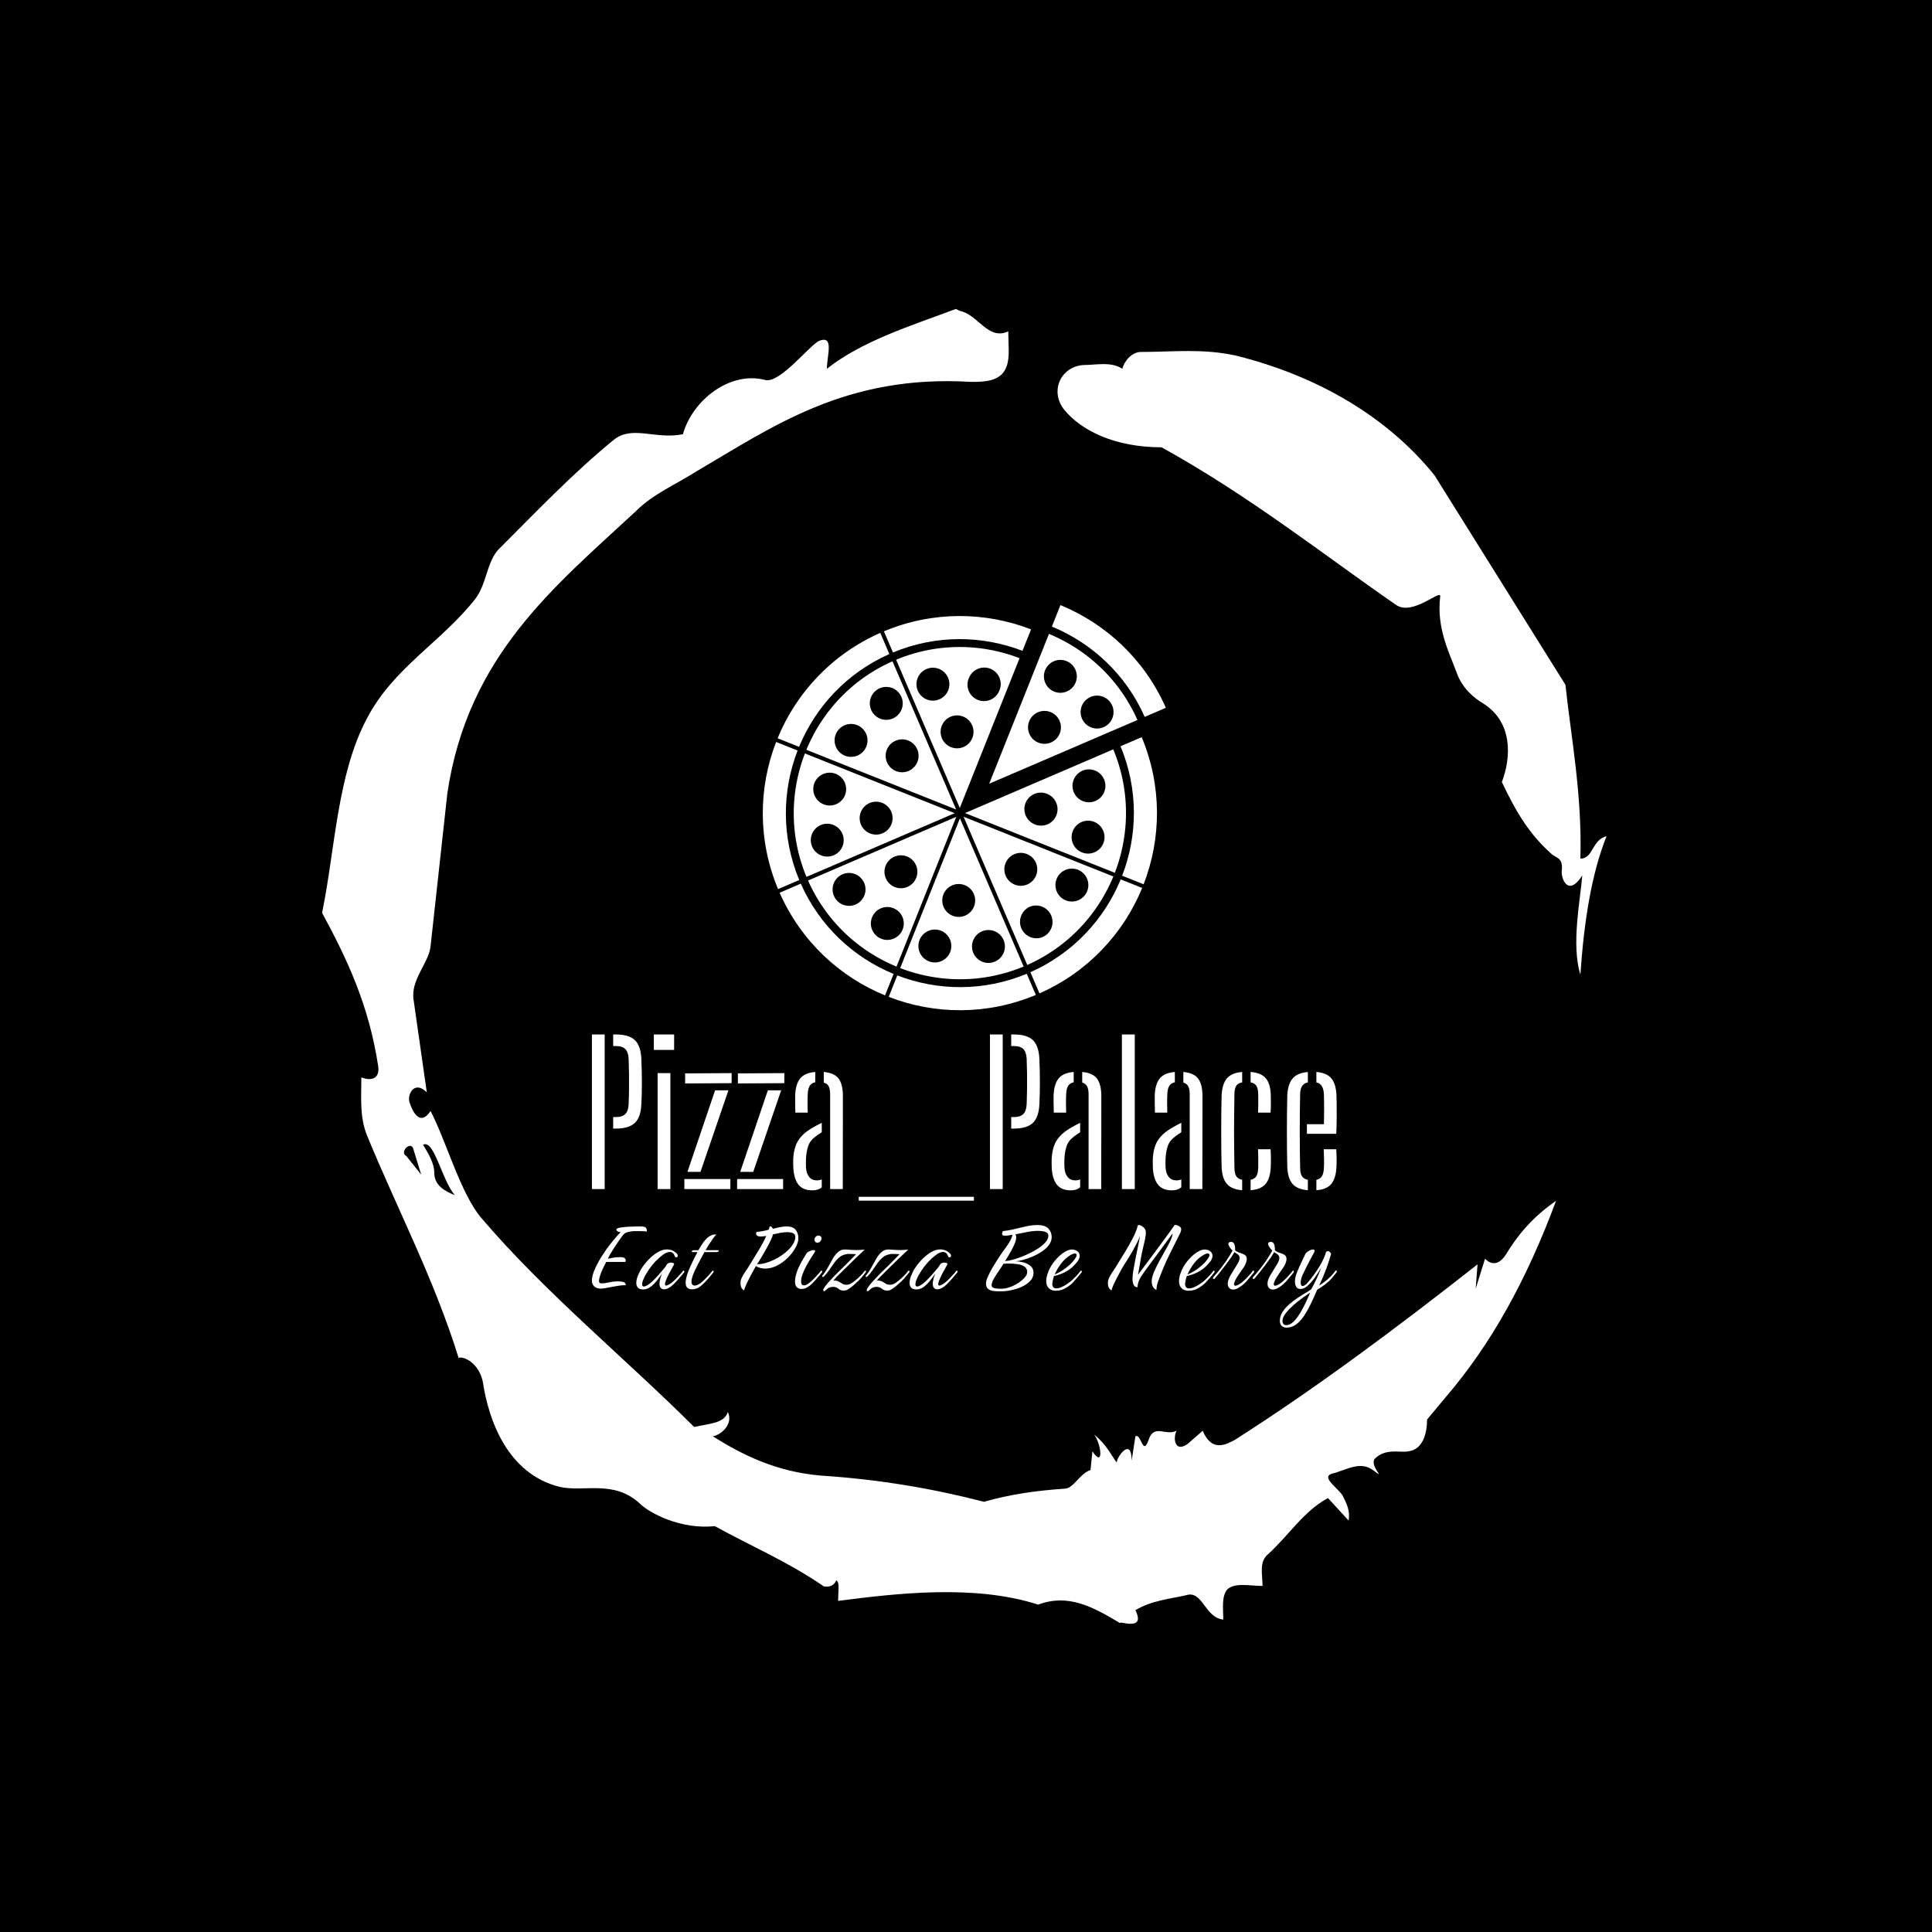 <svg xmlns="http://www.w3.org/2000/svg" version="1.1" xmlns:xlink="http://www.w3.org/1999/xlink" xmlns:svgjs="http://svgjs.dev/svgjs" width="1500" height="1500" viewBox="0 0 1500 1500"><rect width="1500" height="1500" fill="#000000"></rect><g transform="matrix(0.667,0,0,0.667,248.442,189.333)"><svg viewBox="0 0 321 360" data-background-color="#ffffff" preserveAspectRatio="xMidYMid meet" height="1682" width="1500" xmlns="http://www.w3.org/2000/svg" xmlns:xlink="http://www.w3.org/1999/xlink"><g id="tight-bounds" transform="matrix(1,0,0,1,0.5,0)"><svg viewBox="0 0 320 360" height="360" width="320"><g><svg></svg></g><g><svg viewBox="0 0 320 360" height="360" width="320"><g><path transform="translate(-74.993,-51.79) scale(4.658,4.658)" d="M20.6 59.9l0.8 1-0.4-1.3c-0.1-0.6-0.8 0.1-0.4 0.3M21.5 59.3c0.3 0.5 0.6 1 0.6 1.5 0 0.7 0.6 1 1.1 1.2-0.7-0.8-1.1-3-1.7-2.7M59.9 16.9c1.7 0 3.3-0.2 5.1 0.2 4.4 1.1 8.1 3.3 10.6 6.4l7 11.2c0.3 2.8 0.9 5.9 0.8 9.3 0.7 0 0.6-1 1.4-1.2-0.8 2-1.2 4.5-1.4 7.4-0.5-1.6 0-4 0.1-5.3-0.7 1.1-1.1 0.3-1.1-0.2 0.1-0.8-0.3-0.7-0.6-1-1.1-1-1.8-2.1-2.6-3.8 0.5-1.3 0.6-3.2-1-4.2-0.5-0.3-1.1-0.8-1.4-1.6-0.4-1.1-1.1-2.4-0.9-4.1 0.1-0.5-1.5 1.1-2.4 0.4-3.9-2.7-7.8-5.8-12.5-8.4-2.5 0-4.3-0.9-5.2-2-0.8-1-0.2-2.3 1-2.4 0.7 0 1.5-0.2 2.1 0.2 0.1-0.4 0.5-0.9 1-0.9M50 14.6l0.2 0.1c1 0.2 1.5 1.6 2.6 1.1 0 0.7 0.1 1.4-0.1 1.9-0.3 0.8-1.2 0.8-1.9 0.8-6.7-0.4-10.6 2.4-14.7 4.8-1.1 0.7-2.3 1.2-3.2 2.1-4.3 4-9 7.7-10.1 15.1l-0.9 8.2c-0.1 0.9-1.1 1.8-0.9 2.9l0.7 4.9c-0.7-0.7-1.1 0.2-0.9 0.6 0.1 0.3 0.5 1.3 1.1 0.4 0.8 1.5 1.6 4.4 2.7 5.7 3.4 4 7.8 7.6 11.4 11.2 0.9-0.2 1.6-0.2 1.8-0.8 0.3 0.6-0.3 1.2-0.8 1.3 1.6 1 3.4 1.9 5.8 2.1 3.1 0.2 6 0.7 8.7 1.4 1.4-0.4 2.8-0.6 4.3-0.7 0.5 0 0.8-0.8 1.4-1l0.1-1c0.6 0.9 0.5-0.3 0.1-0.9 0.7 0.6 0.9 1.1 1.2 1.5 0-0.3 0.8-1.4 0.8-0.1l0.2-1.3c0.3-0.2 0.4 1.1 0.7 0.2 0.3-0.9 0.9-0.2 1.5-0.5-0.2 0.4-0.1 1.2 0.6 0.7l0.8-0.7c0.5 1.2 1.3 0.7 1.7 0.5 4.4-2.8 8.8-6.1 13-9.4l-0.1 1.3 0.5-1.6c0.5 0.5 0.9 0.1 1.1-0.2 0.6-1 1.4-2 2.7-2.9-1.6 4.3-3.5 7.7-5.9 10.5l-1 1.2c0 0.7-0.2 1.6-1 1.7-0.4 0.1-1.2-0.2-1.8 0.4-0.3 0.4 0.7 1.2-0.1 0.6-0.7-0.5-1.4 0-2.2 0.2-0.6 0.2 0.4 0.8 0.6 1.2 0.2 0.4 0.4 0.8 0.3 1.3l-1.1-1.2c-1.3 0.7-2.1 2-3.2 3-0.5 0.4-0.3 1.1-0.3 1.7-0.7 0-1.5-0.2-1.9 0.2-0.3 0.4-0.2 1-0.2 1.6-1-0.1-1.1-1.6-2-1.3-0.9 0.2-1.9 0.3-2.7 0.8 0.6 1.2-1 0.5-0.8 0.7-1.5-0.9-2.8-1.6-4.4-1-3.4-1.1-7.6-0.6-10.7-0.2 0-0.5 0.1-1-0.1-1.1-0.2 0.5-0.8 0.3-0.7 0.3-1.9-1.3-3.8-2.1-5.8-3.2-1.8 0.2-3.5-0.7-4-1.2-1.4-1.3-3-0.6-4.3-0.9-2.8-0.7-3.8-3.6-4.1-5.6-0.2-1-1-1.4-1.3-1.3-1.3-4.2-3.3-8-4.9-11.9-0.4-1-0.3-2-0.3-3.1 0.5 0.2 1 0.1 0.9-0.6-0.5-3.3-1.7-5.8-3-8.2 0.7-3.4 0.8-7.4 2.4-10.4 1.4-2.7 4-4.1 5.8-6.4 0.6-0.8 0.6-1.9 1.2-2.6 2-2 4-4.1 6.2-5.9 1-0.8 2.2 0 3.7-0.3 0.5-1.8 2.5-3.4 4.4-2.9 0.8 0.2 2.4-1.9 2.9-2.1 0.8-0.3 0.4 0.8 0.4 1.5 1.9-1.5 4.5-2.3 6.9-3.2" fill="#ffffff" fill-rule="nonzero" stroke="none" stroke-width="1" stroke-linecap="butt" stroke-linejoin="miter" stroke-miterlimit="10" stroke-dasharray="" stroke-dashoffset="0" font-family="none" font-weight="none" font-size="none" text-anchor="none" style="mix-blend-mode: normal" data-fill-palette-color="tertiary"></path></g><g transform="matrix(1,0,0,1,67.21,90)"><svg viewBox="0 0 185.58 180" height="180" width="185.58"><g><svg viewBox="0 0 185.58 180" height="180" width="185.58"><g><svg viewBox="0 0 192 186.227" height="180" width="185.58"><g transform="matrix(1,0,0,1,0,110.67)"><svg viewBox="0 0 192 75.557" height="75.557" width="192"><g id="textblocktransform"><svg viewBox="0 0 192 75.557" height="75.557" width="192" id="textblock"><g><svg viewBox="0 0 192 42.835" height="42.835" width="192"><g transform="matrix(1,0,0,1,0,0)"><svg width="192" viewBox="2.65 -40 192.713 43" height="42.835" data-palette-color="#a61713"><path d="M5.95 0L2.65 0 2.65-40 5.95-40 5.95 0ZM8.83-15.65L8.15-15.65 8.15-18.63 8.83-18.63Q10.53-18.63 11.3-19.43 12.08-20.23 12.15-21.98L12.15-21.98Q12.23-23.95 12.25-25.89 12.28-27.83 12.25-29.76 12.23-31.7 12.15-33.68L12.15-33.68Q12.08-35.4 11.31-36.2 10.55-37 8.88-37L8.88-37 8.15-37 8.15-40 8.88-40Q12.28-40 13.8-38.5 15.33-37 15.45-33.52L15.45-33.52Q15.58-30.2 15.58-27.55 15.58-24.9 15.45-22.1L15.45-22.1Q15.33-18.65 13.79-17.15 12.25-15.65 8.83-15.65L8.83-15.65ZM23.92-36L18.67-36 18.67-40 23.92-40 23.92-36ZM22.95 0L19.65 0 19.65-30 22.95-30 22.95 0ZM38.47 0L26.57 0 26.57-2.6 38.47-2.6 38.47 0ZM38.8-27.4L26.77-27.33 26.77-29.93 38.8-30 38.8-27.4ZM30.74-4.45L27.37-4.45 34.52-25.55 37.97-25.55 30.74-4.45ZM52.12 0L40.22 0 40.22-2.6 52.12-2.6 52.12 0ZM52.44-27.4L40.42-27.33 40.42-29.93 52.44-30 52.44-27.4ZM44.39-4.45L41.02-4.45 48.17-25.55 51.62-25.55 44.39-4.45ZM54.77-5.33L54.77-5.33Q54.74-5.98 54.73-6.63 54.72-7.28 54.74-7.88L54.74-7.88Q54.84-9.65 55.32-11.06 55.79-12.48 56.87-13.66 57.94-14.85 59.79-15.9L59.79-15.9Q60.34-16.23 60.93-16.54 61.52-16.85 62.12-17.15L62.12-17.15 62.12-14.7Q61.74-14.48 61.34-14.2 60.94-13.93 60.49-13.58L60.49-13.58Q59.04-12.5 58.58-11.04 58.12-9.58 58.04-7.88L58.04-7.88Q58.02-7.45 58.02-6.81 58.02-6.18 58.04-5.53L58.04-5.53Q58.17-3.95 58.89-3.1 59.62-2.25 60.84-2.25L60.84-2.25Q61.54-2.25 62.12-2.5L62.12-2.5 62.12-0.45Q61.19 0.33 59.72 0.33L59.72 0.33Q57.29 0.33 56.13-1.09 54.97-2.5 54.77-5.33ZM58.49-19.78L55.29-19.78Q55.27-20.75 55.24-22.04 55.22-23.33 55.24-24.3L55.24-24.3Q55.37-27.2 56.55-28.64 57.74-30.08 60.44-30.3L60.44-30.3 60.44-27.63Q59.52-27.45 59.04-26.76 58.57-26.08 58.49-24.63L58.49-24.63Q58.47-24.05 58.45-23.19 58.44-22.33 58.45-21.43 58.47-20.53 58.49-19.78L58.49-19.78ZM67.56 0L64.29 0 64.29-24.53Q64.29-25.85 63.92-26.58 63.54-27.3 62.64-27.55L62.64-27.55 62.64-30.3Q65.42-30.05 66.52-28.53 67.62-27 67.59-23.88L67.59-23.88 67.56 0ZM71.69 3L71.69 2 101.49 2 101.49 3 71.69 3ZM108.94 0L105.64 0 105.64-40 108.94-40 108.94 0ZM111.81-15.65L111.14-15.65 111.14-18.63 111.81-18.63Q113.51-18.63 114.29-19.43 115.06-20.23 115.14-21.98L115.14-21.98Q115.21-23.95 115.24-25.89 115.26-27.83 115.24-29.76 115.21-31.7 115.14-33.68L115.14-33.68Q115.06-35.4 114.3-36.2 113.54-37 111.86-37L111.86-37 111.14-37 111.14-40 111.86-40Q115.26-40 116.79-38.5 118.31-37 118.44-33.52L118.44-33.52Q118.56-30.2 118.56-27.55 118.56-24.9 118.44-22.1L118.44-22.1Q118.31-18.65 116.77-17.15 115.24-15.65 111.81-15.65L111.81-15.65ZM121.63-5.33L121.63-5.33Q121.61-5.98 121.6-6.63 121.58-7.28 121.61-7.88L121.61-7.88Q121.71-9.65 122.18-11.06 122.66-12.48 123.73-13.66 124.81-14.85 126.66-15.9L126.66-15.9Q127.21-16.23 127.8-16.54 128.38-16.85 128.98-17.15L128.98-17.15 128.98-14.7Q128.61-14.48 128.21-14.2 127.81-13.93 127.36-13.58L127.36-13.58Q125.91-12.5 125.45-11.04 124.98-9.58 124.91-7.88L124.91-7.88Q124.88-7.45 124.88-6.81 124.88-6.18 124.91-5.53L124.91-5.53Q125.03-3.95 125.76-3.1 126.48-2.25 127.71-2.25L127.71-2.25Q128.41-2.25 128.98-2.5L128.98-2.5 128.98-0.45Q128.06 0.33 126.58 0.33L126.58 0.33Q124.16 0.33 123-1.09 121.83-2.5 121.63-5.33ZM125.36-19.78L122.16-19.78Q122.13-20.75 122.11-22.04 122.08-23.33 122.11-24.3L122.11-24.3Q122.23-27.2 123.42-28.64 124.61-30.08 127.31-30.3L127.31-30.3 127.31-27.63Q126.38-27.45 125.91-26.76 125.43-26.08 125.36-24.63L125.36-24.63Q125.33-24.05 125.32-23.19 125.31-22.33 125.32-21.43 125.33-20.53 125.36-19.78L125.36-19.78ZM134.43 0L131.16 0 131.16-24.53Q131.16-25.85 130.78-26.58 130.41-27.3 129.51-27.55L129.51-27.55 129.51-30.3Q132.28-30.05 133.38-28.53 134.48-27 134.46-23.88L134.46-23.88 134.43 0ZM143.11 0L139.78 0 139.78-40 143.11-40 143.11 0ZM147.8-5.33L147.8-5.33Q147.78-5.98 147.77-6.63 147.75-7.28 147.78-7.88L147.78-7.88Q147.88-9.65 148.35-11.06 148.83-12.48 149.9-13.66 150.98-14.85 152.83-15.9L152.83-15.9Q153.38-16.23 153.97-16.54 154.55-16.85 155.15-17.15L155.15-17.15 155.15-14.7Q154.78-14.48 154.38-14.2 153.98-13.93 153.53-13.58L153.53-13.58Q152.08-12.5 151.62-11.04 151.15-9.58 151.08-7.88L151.08-7.88Q151.05-7.45 151.05-6.81 151.05-6.18 151.08-5.53L151.08-5.53Q151.2-3.95 151.93-3.1 152.65-2.25 153.88-2.25L153.88-2.25Q154.58-2.25 155.15-2.5L155.15-2.5 155.15-0.45Q154.23 0.33 152.75 0.33L152.75 0.33Q150.33 0.33 149.17-1.09 148-2.5 147.8-5.33ZM151.53-19.78L148.33-19.78Q148.3-20.75 148.28-22.04 148.25-23.33 148.28-24.3L148.28-24.3Q148.4-27.2 149.59-28.64 150.78-30.08 153.48-30.3L153.48-30.3 153.48-27.63Q152.55-27.45 152.08-26.76 151.6-26.08 151.53-24.63L151.53-24.63Q151.5-24.05 151.49-23.19 151.48-22.33 151.49-21.43 151.5-20.53 151.53-19.78L151.53-19.78ZM160.6 0L157.33 0 157.33-24.53Q157.33-25.85 156.95-26.58 156.58-27.3 155.68-27.55L155.68-27.55 155.68-30.3Q158.45-30.05 159.55-28.53 160.65-27 160.63-23.88L160.63-23.88 160.6 0ZM165.58-5.75L165.58-5.75Q165.53-7.78 165.5-10.13 165.48-12.48 165.48-14.94 165.48-17.4 165.5-19.78 165.53-22.15 165.58-24.2L165.58-24.2Q165.73-27.2 166.95-28.64 168.18-30.08 170.9-30.3L170.9-30.3 170.9-27.6Q169.85-27.43 169.39-26.75 168.93-26.08 168.9-24.63L168.9-24.63Q168.85-21.95 168.83-19.61 168.8-17.28 168.8-15.03 168.8-12.78 168.83-10.45 168.85-8.13 168.9-5.45L168.9-5.45Q168.93-4 169.39-3.3 169.85-2.6 170.9-2.4L170.9-2.4 170.9 0.3Q168.15 0.08 166.93-1.35 165.7-2.78 165.58-5.75ZM173.08 0.3L173.08 0.3 173.08-2.4Q174.1-2.6 174.55-3.3 175-4 175.05-5.45L175.05-5.45Q175.05-6.43 175.06-7.63 175.08-8.83 175-10.3L175-10.3 178.25-10.3Q178.33-9.18 178.34-7.95 178.35-6.73 178.3-5.75L178.3-5.75Q178.18-2.78 176.96-1.34 175.75 0.1 173.08 0.3ZM178.25-19.78L175-19.78Q175.05-20.63 175.06-21.5 175.08-22.38 175.06-23.2 175.05-24.03 175.05-24.63L175.05-24.63Q175-26.08 174.55-26.75 174.1-27.43 173.08-27.6L173.08-27.6 173.08-30.3Q175.78-30.1 177-28.68 178.23-27.25 178.3-24.3L178.3-24.3Q178.33-23.33 178.33-22.13 178.33-20.93 178.25-19.78L178.25-19.78ZM182.57-5.75L182.57-5.75Q182.52-7.78 182.5-10.13 182.47-12.48 182.47-14.94 182.47-17.4 182.5-19.78 182.52-22.15 182.57-24.2L182.57-24.2Q182.72-27.2 183.97-28.64 185.22-30.08 187.9-30.28L187.9-30.28 187.9-27.6Q186.87-27.38 186.4-26.66 185.92-25.95 185.9-24.63L185.9-24.63Q185.85-21.95 185.82-19.61 185.8-17.28 185.8-15.05 185.8-12.83 185.82-10.49 185.85-8.15 185.9-5.45L185.9-5.45Q185.92-3.98 186.39-3.29 186.85-2.6 187.9-2.4L187.9-2.4 187.9 0.3Q185.15 0.08 183.92-1.35 182.7-2.78 182.57-5.75ZM190.1 0.3L190.1 0.3 190.1-2.4Q191.07-2.6 191.52-3.3 191.97-4 192.05-5.45L192.05-5.45Q192.1-6.4 192.09-7.6 192.07-8.8 192-10.3L192-10.3 195.25-10.3Q195.32-9.18 195.34-7.95 195.35-6.73 195.3-5.75L195.3-5.75Q195.15-2.78 193.97-1.34 192.8 0.1 190.1 0.3ZM195.25-14.3L187.65-14.3 187.65-16.78 192.05-16.78Q192.1-18.53 192.1-20.08 192.1-21.63 192.09-22.79 192.07-23.95 192.05-24.63L192.05-24.63Q191.95-25.95 191.5-26.66 191.05-27.38 190.1-27.6L190.1-27.6 190.1-30.3Q192.75-30.08 193.95-28.68 195.15-27.28 195.3-24.3L195.3-24.3Q195.32-23.55 195.35-22.05 195.37-20.55 195.36-18.57 195.35-16.6 195.25-14.3L195.25-14.3Z" opacity="1" transform="matrix(1,0,0,1,0,0)" fill="#ffffff" class="wordmark-text-0" data-fill-palette-color="primary" id="text-0"></path></svg></g></svg></g><g transform="matrix(1,0,0,1,0,49.085)"><svg viewBox="0 0 192 26.472" height="26.472" width="192"><g transform="matrix(1,0,0,1,0,0)"><svg width="192" viewBox="1.7 -27.35 318.04 43.85" height="26.472" data-palette-color="#a61713"><path d="M5.65-0.15L5.65-0.15Q4.2-0.15 3.33-0.68 2.45-1.2 2.08-1.93 1.7-2.65 1.7-3.25L1.7-3.25Q1.7-5.75 3.1-8.78 4.5-11.8 6.4-14.7L6.4-14.7Q7.95-17.1 9.55-19.13 11.15-21.15 12.38-22.53 13.6-23.9 14-24.25L14-24.25Q13.35-24.25 12.75-24.58 12.15-24.9 12.15-25.35L12.15-25.35Q12.15-25.6 12.58-25.85 13-26.1 14.1-26.25L14.1-26.25Q15.75-26.5 17.4-26.58 19.05-26.65 20.43-26.68 21.8-26.7 22.5-26.7L22.5-26.7Q24.4-26.7 24.8-26.1 25.2-25.5 25.2-24.5L25.2-24.5Q24.8-24.6 23.88-24.65 22.95-24.7 21.85-24.7L21.85-24.7Q21.05-24.7 20.25-24.7 19.45-24.7 18.75-24.6L18.75-24.6Q17.75-24.5 16.88-24.25 16-24 15.45-23.5L15.45-23.5Q15.1-23.15 14.35-22.15 13.6-21.15 12.7-19.83 11.8-18.5 10.93-17.13 10.05-15.75 9.4-14.63 8.75-13.5 8.55-12.9L8.55-12.9Q9.35-13.05 10.73-13.33 12.1-13.6 13.8-13.6L13.8-13.6Q16.15-13.6 16.15-12.2L16.15-12.2Q16.15-11.95 16-11.55L16-11.55 7.85-11.55Q7.9-11.65 7.43-10.78 6.95-9.9 6.33-8.55 5.7-7.2 5.23-5.8 4.75-4.4 4.75-3.35L4.75-3.35Q4.75-2.4 5.7-2.4L5.7-2.4Q7.3-2.4 9.08-2.83 10.85-3.25 12.75-3.25L12.75-3.25Q14.1-3.25 15.13-3 16.15-2.75 16.2-1.55L16.2-1.55Q16.05-1.6 15.88-1.6 15.7-1.6 15.5-1.6L15.5-1.6Q14.55-1.6 13.13-1.38 11.7-1.15 10.23-0.88 8.75-0.6 7.5-0.38 6.25-0.15 5.65-0.15ZM23.62 0.2L23.62 0.2Q21.97 0.2 21.32-0.6 20.67-1.4 20.67-2.55L20.67-2.55Q20.67-4.05 21.39-5.75 22.12-7.45 22.67-8.4L22.67-8.4Q24.02-10.55 25.87-12.5 27.72-14.45 29.79-15.68 31.87-16.9 33.77-16.9L33.77-16.9Q34.77-16.9 35.72-16.57 36.67-16.25 37.57-15.5L37.57-15.5Q38.02-15.15 38.19-14.83 38.37-14.5 38.37-14.25L38.37-14.25Q38.37-13.5 37.72-13.5L37.72-13.5Q37.27-13.5 37.07-14.1L37.07-14.1Q36.42-15.8 34.97-15.8L34.97-15.8Q33.72-15.8 32.12-14.65 30.52-13.5 28.97-11.9L28.97-11.9Q27.27-10.1 25.87-8.03 24.47-5.95 23.77-4.25L23.77-4.25Q23.42-3.5 23.29-2.93 23.17-2.35 23.17-1.95L23.17-1.95Q23.17-1.05 23.92-1.05L23.92-1.05Q24.77-1.05 26.42-2.3L26.42-2.3Q27.62-3.25 28.89-4.6 30.17-5.95 31.27-7.28 32.37-8.6 33.02-9.35L33.02-9.35Q33.27-9.75 33.49-10.1 33.72-10.45 33.92-10.7L33.92-10.7Q34.12-10.95 34.59-11.1 35.07-11.25 35.57-11.25L35.57-11.25Q36.17-11.25 36.57-11.05 36.97-10.85 36.72-10.35L36.72-10.35Q36.72-10.3 36.17-9.33 35.62-8.35 34.89-7 34.17-5.65 33.62-4.4L33.62-4.4Q33.32-3.7 33.12-3.1 32.92-2.5 32.92-2.1L32.92-2.1Q32.92-1.45 33.42-1.45L33.42-1.45Q33.77-1.45 34.47-1.85L34.47-1.85Q35.57-2.4 36.69-3.45 37.82-4.5 38.77-5.6L38.77-5.6Q39.32-6.15 39.77-6.65 40.22-7.15 40.62-7.7L40.62-7.7Q40.77-7.85 40.87-7.85L40.87-7.85Q41.17-7.85 41.17-7.4L41.17-7.4Q41.17-7.15 40.97-6.95L40.97-6.95Q40.42-6.3 39.87-5.63 39.32-4.95 38.72-4.3L38.72-4.3Q38.17-3.65 37.59-3.03 37.02-2.4 36.42-1.85L36.42-1.85Q34.27 0.15 32.47 0.15L32.47 0.15Q31.67 0.15 31.12-0.43 30.57-1 30.57-2.25L30.57-2.25Q30.57-3.2 30.92-4.4L30.92-4.4Q31.02-4.95 31.24-5.5 31.47-6.05 31.67-6.65L31.67-6.65Q30.67-5.05 29.39-3.48 28.12-1.9 26.67-0.85 25.22 0.2 23.62 0.2ZM44.33 0.15L44.33 0.15Q43.23 0.15 42.48-0.5 41.73-1.15 41.73-2.7L41.73-2.7Q41.73-3.1 41.78-3.5 41.83-3.9 41.93-4.35L41.93-4.35Q42.33-6.35 43.58-9.22 44.83-12.1 46.78-15.75L46.78-15.75 44.88-15.75Q44.33-15.75 44.33-16.05L44.33-16.05Q44.33-16.2 44.61-16.38 44.88-16.55 45.38-16.55L45.38-16.55 47.18-16.55Q48.03-18 48.56-18.82 49.08-19.65 49.43-20.1L49.43-20.1Q50.73-21.75 51.81-22.43 52.88-23.1 53.68-23.2 54.48-23.3 54.83-23.3L54.83-23.3Q54.13-22.55 53.28-21.35 52.43-20.15 51.63-18.88 50.83-17.6 50.28-16.55L50.28-16.55 55.38-16.55Q55.93-16.55 55.93-16.3L55.93-16.3Q55.93-16.1 55.63-15.93 55.33-15.75 54.83-15.75L54.83-15.75 49.78-15.75Q48.98-14.3 48.36-13.18 47.73-12.05 47.11-10.8 46.48-9.55 45.58-7.7L45.58-7.7Q44.88-6.15 44.56-5.05 44.23-3.95 44.23-3.2L44.23-3.2Q44.23-2.25 44.63-1.85 45.03-1.45 45.63-1.45L45.63-1.45Q46.23-1.45 47.03-1.85L47.03-1.85Q48.13-2.4 49.23-3.45 50.33-4.5 51.33-5.6L51.33-5.6Q51.83-6.15 52.28-6.65 52.73-7.15 53.13-7.7L53.13-7.7Q53.28-7.85 53.38-7.85L53.38-7.85Q53.68-7.85 53.68-7.45L53.68-7.45Q53.68-7.15 53.48-6.95L53.48-6.95Q52.43-5.65 51.28-4.3L51.28-4.3Q49.93-2.75 48.28-1.3 46.63 0.15 44.33 0.15ZM66.72 0.6L66.72 0.6Q65.97 0.2 65.57-0.5 65.17-1.2 65.17-2.65L65.17-2.65Q65.17-3.7 65.74-4.88 66.32-6.05 67.09-7.18 67.87-8.3 68.42-9.2L68.42-9.2Q70.47-12.6 72.62-16.05 74.77-19.5 76.17-22.65L76.17-22.65Q75.77-22.55 75.39-22.53 75.02-22.5 74.62-22.45L74.62-22.45Q74.42-22.4 74.19-22.4 73.97-22.4 73.77-22.4L73.77-22.4Q72.72-22.4 72.27-22.75 71.82-23.1 71.82-23.6L71.82-23.6Q71.82-23.8 71.89-23.98 71.97-24.15 72.02-24.35L72.02-24.35Q73.27-24.45 74.59-24.7 75.92-24.95 77.22-25.3L77.22-25.3Q77.32-25.65 77.44-26.03 77.57-26.4 77.62-26.75L77.62-26.75Q78.22-26.75 78.52-26.43 78.82-26.1 78.97-25.7L78.97-25.7Q80.57-26.1 82.07-26.4 83.57-26.7 84.87-26.7L84.87-26.7Q87.57-26.7 88.72-25.23 89.87-23.75 89.87-21.7L89.87-21.7Q89.87-19.85 88.64-17.63 87.42-15.4 85.37-13.35 83.32-11.3 80.79-10 78.27-8.7 75.72-8.7L75.72-8.7Q74.72-8.7 73.69-8.95 72.67-9.2 71.72-9.75L71.72-9.75Q71.07-8.6 70.39-7.38 69.72-6.15 69.12-4.95L69.12-4.95Q68.17-3.15 67.49-1.63 66.82-0.1 66.72 0.6ZM73.02-11.75L72.22-10.6Q73.87-10.5 75.99-11.13 78.12-11.75 80.32-12.9 82.52-14.05 84.39-15.6 86.27-17.15 87.42-18.88 88.57-20.6 88.57-22.3L88.57-22.3Q88.57-24.25 85.07-24.25L85.07-24.25Q83.62-24.25 82.07-23.95 80.52-23.65 79.02-23.3L79.02-23.3Q78.82-22.35 78.07-20.78 77.32-19.2 76.34-17.45 75.37-15.7 74.47-14.18 73.57-12.65 73.02-11.75L73.02-11.75ZM97.99-19.75L97.99-19.75Q97.44-19.75 97.09-20.13 96.74-20.5 96.74-21L96.74-21Q96.74-21.75 97.26-22.28 97.79-22.8 98.44-22.8L98.44-22.8Q99.09-22.8 99.46-22.38 99.84-21.95 99.74-21.3L99.74-21.3Q99.59-20.65 99.11-20.2 98.64-19.75 97.99-19.75ZM91.14 0L91.14 0Q90.04 0 89.24-0.73 88.44-1.45 88.44-3.2L88.44-3.2Q88.44-3.95 88.59-4.85L88.59-4.85Q89.04-7.2 90.06-9.35 91.09-11.5 92.06-13.08 93.04-14.65 93.34-15.15L93.34-15.15Q93.59-15.65 94.64-16.13 95.69-16.6 96.39-16.6L96.39-16.6Q96.99-16.6 96.99-16.2L96.99-16.2Q96.99-15.85 96.74-15.55L96.74-15.55Q95.99-14.35 95.01-12.83 94.04-11.3 93.14-9.6 92.24-7.9 91.64-6.25 91.04-4.6 91.04-3.2L91.04-3.2Q91.04-2.45 91.31-2 91.59-1.55 92.34-1.55L92.34-1.55Q93.14-1.55 94.19-2.33 95.24-3.1 96.21-4.08 97.19-5.05 97.64-5.6L97.64-5.6Q98.14-6.15 98.61-6.65 99.09-7.15 99.49-7.7L99.49-7.7Q99.64-7.85 99.74-7.85L99.74-7.85Q100.04-7.85 100.04-7.4L100.04-7.4Q100.04-7.15 99.84-6.95L99.84-6.95Q99.29-6.3 98.74-5.63 98.19-4.95 97.59-4.3L97.59-4.3Q96.79-3.35 95.79-2.35 94.79-1.35 93.64-0.68 92.49 0 91.14 0ZM100.85 0.95L100.85 0.95Q100.5 0.95 100.5 0.45L100.5 0.45Q100.5-0.05 101.25-1.05 102-2.05 103.15-3.33 104.3-4.6 105.6-5.93 106.9-7.25 108.03-8.33 109.15-9.4 109.8-10.05L109.8-10.05Q111-11.2 112.23-12.5 113.45-13.8 114.5-14.85L114.5-14.85Q114.25-14.85 113.53-14.9 112.8-14.95 111.95-14.95L111.95-14.95Q111.55-14.95 111.15-14.95 110.75-14.95 110.4-14.85L110.4-14.85Q108.6-14.55 107.35-13.5 106.1-12.45 105.08-11.03 104.05-9.6 103.05-8.1 102.05-6.6 100.75-5.3L100.75-5.3Q100.55-5.1 100.35-5.1L100.35-5.1Q100.15-5.1 100.05-5.33 99.95-5.55 100.15-5.75L100.15-5.75Q101.45-7.3 102.5-9.25 103.55-11.2 104.6-13 105.65-14.8 106.98-15.9 108.3-17 110.15-16.85L110.15-16.85Q111.45-16.75 112.55-16.68 113.65-16.6 114.6-16.6L114.6-16.6Q115.65-16.6 116.55-16.68 117.45-16.75 118.2-16.8L118.2-16.8Q116.2-14.95 114.15-12.98 112.1-11 110.65-9.55L110.65-9.55Q109.25-8.15 107.55-6.5 105.85-4.85 104.75-3.55L104.75-3.55Q104.85-3.6 105-3.6 105.15-3.6 105.25-3.6L105.25-3.6Q106.55-3.6 107.45-2.95L107.45-2.95Q107.85-2.75 108.58-2.27 109.3-1.8 110.4-1.8L110.4-1.8Q111-1.8 111.68-2.02 112.35-2.25 113.15-2.85L113.15-2.85Q113.45-3.05 114.05-3.53 114.65-4 115.3-4.58 115.95-5.15 116.35-5.6L116.35-5.6Q116.9-6.15 117.35-6.65 117.8-7.15 118.2-7.7L118.2-7.7Q118.3-7.85 118.45-7.85L118.45-7.85Q118.75-7.85 118.75-7.45L118.75-7.45Q118.75-7.2 118.5-6.95L118.5-6.95Q118-6.3 117.45-5.63 116.9-4.95 116.3-4.3L116.3-4.3Q116.1-4.05 115.3-3.28 114.5-2.5 113.48-1.63 112.45-0.75 111.55-0.15L111.55-0.15Q110.9 0.35 110.3 0.53 109.7 0.7 109.2 0.7L109.2 0.7Q107.95 0.7 107.13 0.03 106.3-0.65 105.6-0.8L105.6-0.8Q105.4-0.85 105.18-0.88 104.95-0.9 104.7-0.9L104.7-0.9Q102.85-0.9 101.65 0.45L101.65 0.45Q101.15 0.95 100.85 0.95ZM119.42 0.95L119.42 0.95Q119.07 0.95 119.07 0.45L119.07 0.45Q119.07-0.05 119.82-1.05 120.57-2.05 121.72-3.33 122.87-4.6 124.17-5.93 125.47-7.25 126.6-8.33 127.72-9.4 128.37-10.05L128.37-10.05Q129.57-11.2 130.8-12.5 132.02-13.8 133.07-14.85L133.07-14.85Q132.82-14.85 132.1-14.9 131.37-14.95 130.52-14.95L130.52-14.95Q130.12-14.95 129.72-14.95 129.32-14.95 128.97-14.85L128.97-14.85Q127.17-14.55 125.92-13.5 124.67-12.45 123.65-11.03 122.62-9.6 121.62-8.1 120.62-6.6 119.32-5.3L119.32-5.3Q119.12-5.1 118.92-5.1L118.92-5.1Q118.72-5.1 118.62-5.33 118.52-5.55 118.72-5.75L118.72-5.75Q120.02-7.3 121.07-9.25 122.12-11.2 123.17-13 124.22-14.8 125.55-15.9 126.87-17 128.72-16.85L128.72-16.85Q130.02-16.75 131.12-16.68 132.22-16.6 133.17-16.6L133.17-16.6Q134.22-16.6 135.12-16.68 136.02-16.75 136.77-16.8L136.77-16.8Q134.77-14.95 132.72-12.98 130.67-11 129.22-9.55L129.22-9.55Q127.82-8.15 126.12-6.5 124.42-4.85 123.32-3.55L123.32-3.55Q123.42-3.6 123.57-3.6 123.72-3.6 123.82-3.6L123.82-3.6Q125.12-3.6 126.02-2.95L126.02-2.95Q126.42-2.75 127.15-2.27 127.87-1.8 128.97-1.8L128.97-1.8Q129.57-1.8 130.25-2.02 130.92-2.25 131.72-2.85L131.72-2.85Q132.02-3.05 132.62-3.53 133.22-4 133.87-4.58 134.52-5.15 134.92-5.6L134.92-5.6Q135.47-6.15 135.92-6.65 136.37-7.15 136.77-7.7L136.77-7.7Q136.87-7.85 137.02-7.85L137.02-7.85Q137.32-7.85 137.32-7.45L137.32-7.45Q137.32-7.2 137.07-6.95L137.07-6.95Q136.57-6.3 136.02-5.63 135.47-4.95 134.87-4.3L134.87-4.3Q134.67-4.05 133.87-3.28 133.07-2.5 132.05-1.63 131.02-0.75 130.12-0.15L130.12-0.15Q129.47 0.35 128.87 0.53 128.27 0.7 127.77 0.7L127.77 0.7Q126.52 0.7 125.7 0.03 124.87-0.65 124.17-0.8L124.17-0.8Q123.97-0.85 123.75-0.88 123.52-0.9 123.27-0.9L123.27-0.9Q121.42-0.9 120.22 0.45L120.22 0.45Q119.72 0.95 119.42 0.95ZM140.29 0.2L140.29 0.2Q138.64 0.2 137.99-0.6 137.34-1.4 137.34-2.55L137.34-2.55Q137.34-4.05 138.06-5.75 138.79-7.45 139.34-8.4L139.34-8.4Q140.69-10.55 142.54-12.5 144.39-14.45 146.46-15.68 148.54-16.9 150.44-16.9L150.44-16.9Q151.44-16.9 152.39-16.57 153.34-16.25 154.24-15.5L154.24-15.5Q154.69-15.15 154.86-14.83 155.04-14.5 155.04-14.25L155.04-14.25Q155.04-13.5 154.39-13.5L154.39-13.5Q153.94-13.5 153.74-14.1L153.74-14.1Q153.09-15.8 151.64-15.8L151.64-15.8Q150.39-15.8 148.79-14.65 147.19-13.5 145.64-11.9L145.64-11.9Q143.94-10.1 142.54-8.03 141.14-5.95 140.44-4.25L140.44-4.25Q140.09-3.5 139.96-2.93 139.84-2.35 139.84-1.95L139.84-1.95Q139.84-1.05 140.59-1.05L140.59-1.05Q141.44-1.05 143.09-2.3L143.09-2.3Q144.29-3.25 145.56-4.6 146.84-5.95 147.94-7.28 149.04-8.6 149.69-9.35L149.69-9.35Q149.94-9.75 150.16-10.1 150.39-10.45 150.59-10.7L150.59-10.7Q150.79-10.95 151.26-11.1 151.74-11.25 152.24-11.25L152.24-11.25Q152.84-11.25 153.24-11.05 153.64-10.85 153.39-10.35L153.39-10.35Q153.39-10.3 152.84-9.33 152.29-8.35 151.56-7 150.84-5.65 150.29-4.4L150.29-4.4Q149.99-3.7 149.79-3.1 149.59-2.5 149.59-2.1L149.59-2.1Q149.59-1.45 150.09-1.45L150.09-1.45Q150.44-1.45 151.14-1.85L151.14-1.85Q152.24-2.4 153.36-3.45 154.49-4.5 155.44-5.6L155.44-5.6Q155.99-6.15 156.44-6.65 156.89-7.15 157.29-7.7L157.29-7.7Q157.44-7.85 157.54-7.85L157.54-7.85Q157.84-7.85 157.84-7.4L157.84-7.4Q157.84-7.15 157.64-6.95L157.64-6.95Q157.09-6.3 156.54-5.63 155.99-4.95 155.39-4.3L155.39-4.3Q154.84-3.65 154.26-3.03 153.69-2.4 153.09-1.85L153.09-1.85Q150.94 0.15 149.14 0.15L149.14 0.15Q148.34 0.15 147.79-0.43 147.24-1 147.24-2.25L147.24-2.25Q147.24-3.2 147.59-4.4L147.59-4.4Q147.69-4.95 147.91-5.5 148.14-6.05 148.34-6.65L148.34-6.65Q147.34-5.05 146.06-3.48 144.79-1.9 143.34-0.85 141.89 0.2 140.29 0.2ZM176.77 1L175.12 1Q173.97 1 172.77 0.8 171.57 0.6 170.77-0.13 169.97-0.85 169.97-2.4L169.97-2.4Q169.97-3.45 170.8-5.33 171.62-7.2 172.92-9.38 174.22-11.55 175.57-13.6 176.92-15.65 177.97-17.05L177.97-17.05Q179.17-18.65 180.12-20.25 181.07-21.85 181.27-23.1L181.27-23.1Q181.22-23.2 180.27-22.98 179.32-22.75 178.17-22.75L178.17-22.75Q177.37-22.75 177.1-22.98 176.82-23.2 176.82-23.55L176.82-23.55Q176.82-23.8 176.92-24.08 177.02-24.35 177.17-24.7L177.17-24.7Q179.37-24.9 181.95-25.53 184.52-26.15 187.1-26.73 189.67-27.3 191.87-27.3L191.87-27.3Q195.22-27.3 196.62-25.78 198.02-24.25 198.02-22.15L198.02-22.15Q198.02-20.3 196.82-18.73 195.62-17.15 193.72-15.9 191.82-14.65 189.67-13.75 187.52-12.85 185.57-12.35 183.62-11.85 182.42-11.8L182.42-11.8Q184.42-11.8 186.2-11.28 187.97-10.75 189.12-9.7 190.27-8.65 190.27-6.95L190.27-6.95Q190.27-5.25 189.27-3.95 188.27-2.65 186.7-1.7 185.12-0.75 183.27-0.15 181.42 0.45 179.7 0.73 177.97 1 176.77 1L176.77 1ZM178.12-11.9L178.12-11.9Q179.77-12 182.12-12.7 184.47-13.4 187-14.5 189.52-15.6 191.7-16.95 193.87-18.3 195.25-19.8 196.62-21.3 196.62-22.75L196.62-22.75Q196.62-24.8 192.12-24.8L192.12-24.8Q189.82-24.8 187.37-24.28 184.92-23.75 182.57-23.35L182.57-23.35Q182.87-22.85 182.87-22.05L182.87-22.05Q182.87-20.95 182.3-19.53 181.72-18.1 180.92-16.63 180.12-15.15 179.35-13.9 178.57-12.65 178.12-11.9ZM176.52-0.1L176.52-0.1Q178.22-0.1 180.15-0.78 182.07-1.45 183.75-2.55 185.42-3.65 186.5-4.88 187.57-6.1 187.57-7.2L187.57-7.2Q187.57-8.8 186.37-9.58 185.17-10.35 183.45-10.6 181.72-10.85 180.17-10.85L180.17-10.85Q179.27-10.85 178.55-10.83 177.82-10.8 177.42-10.75L177.42-10.75Q176.67-9.45 175.47-7.75 174.27-6.05 173.32-4.4 172.37-2.75 172.37-1.45L172.37-1.45Q172.37-0.9 173.15-0.5 173.92-0.1 176.52-0.1ZM199.74 0.75L199.74 0.75Q197.89 0.75 196.79-0.33 195.69-1.4 195.69-3.35L195.69-3.35Q195.69-4.85 196.27-6.5 196.84-8.15 197.39-9.1L197.39-9.1Q198.54-11.2 200.17-12.95 201.79-14.7 203.52-15.78 205.24-16.85 206.69-16.85L206.69-16.85Q208.04-16.85 209.02-16.1 209.99-15.35 209.99-14.1L209.99-14.1Q209.99-13.6 209.74-12.95 209.49-12.3 208.94-11.6L208.94-11.6Q206.94-9.05 204.52-7.63 202.09-6.2 198.99-5.5L198.99-5.5Q198.79-4.85 198.64-4.23 198.49-3.6 198.39-3.05L198.39-3.05Q198.34-2.8 198.32-2.58 198.29-2.35 198.29-2.1L198.29-2.1Q198.29-1.1 198.77-0.68 199.24-0.25 199.94-0.25L199.94-0.25Q201.04-0.25 202.29-0.83 203.54-1.4 204.64-2.15 205.74-2.9 206.29-3.35L206.29-3.35Q206.84-3.85 207.37-4.38 207.89-4.9 208.54-5.55L208.54-5.55Q209.04-6.1 209.49-6.63 209.94-7.15 210.34-7.7L210.34-7.7Q210.49-7.85 210.59-7.85L210.59-7.85Q210.89-7.85 210.89-7.4L210.89-7.4Q210.89-7.15 210.69-6.95L210.69-6.95Q209.79-5.85 208.89-4.78 207.99-3.7 207.04-2.7L207.04-2.7Q205.94-1.55 204.02-0.4 202.09 0.75 199.74 0.75ZM199.29-6.15L199.29-6.15Q200.59-6.7 202.32-7.75 204.04-8.8 205.67-10.28 207.29-11.75 208.34-13.45L208.34-13.45Q208.69-14 208.69-14.45L208.69-14.45Q208.69-15.15 207.89-15.15L207.89-15.15Q207.34-15.15 206.54-14.75L206.54-14.75Q204.04-13.4 202.24-11.1 200.44-8.8 199.29-6.15ZM223.58 0.6L223.58 0.6Q222.83 0.2 222.43-0.5 222.03-1.2 222.03-2.65L222.03-2.65Q222.03-3.7 222.6-4.88 223.18-6.05 223.95-7.18 224.73-8.3 225.28-9.2L225.28-9.2Q227.18-12.3 229.15-15.5 231.13-18.7 232.68-21.73 234.23-24.75 234.83-27.25L234.83-27.25Q234.93-27.3 235.23-27.3L235.23-27.3Q236.13-27.3 237.1-26.43 238.08-25.55 238.18-24.7L238.18-24.7Q238.18-24.55 238.2-24.4 238.23-24.25 238.23-24.05L238.23-24.05Q238.23-22.8 237.83-21 237.43-19.2 236.95-17.2 236.48-15.2 236.13-13.25L236.13-13.25Q235.78-11.2 235.45-9.3 235.13-7.4 234.88-6.1L234.88-6.1Q236.08-7.65 237.63-9.73 239.18-11.8 240.88-14.1 242.58-16.4 244.23-18.63 245.88-20.85 247.25-22.73 248.63-24.6 249.5-25.85 250.38-27.1 250.53-27.35L250.53-27.35Q251.43-27.35 252.38-26.85 253.33-26.35 253.33-25.35L253.33-25.35Q253.33-25.15 253.18-24.6 253.03-24.05 252.08-22.25L252.08-22.25Q250.53-19.05 248.83-15.75 247.13-12.45 245.73-9.05L245.73-9.05Q245.13-7.55 244.5-5.98 243.88-4.4 243.28-2.65L243.28-2.65Q242.93-1.6 242.85-0.8 242.78 0 242.73 0.45L242.73 0.45Q241.68-0.1 241.2-1.07 240.73-2.05 240.73-3.25L240.73-3.25Q240.73-4.85 241.63-7.05 242.53-9.25 243.85-11.68 245.18-14.1 246.5-16.43 247.83-18.75 248.73-20.65 249.63-22.55 249.63-23.7L249.63-23.7Q249.63-23.7 248.98-22.8 248.33-21.9 247.33-20.55 246.33-19.2 245.28-17.75 244.23-16.3 243.4-15.2 242.58-14.1 242.28-13.7L242.28-13.7Q240.13-10.75 238.3-8.33 236.48-5.9 235.53-4.1L235.53-4.1Q235.03-3.05 234.85-2.23 234.68-1.4 234.68-0.75L234.68-0.75Q233.43-0.75 232.98-1.85 232.53-2.95 232.53-4.35L232.53-4.35Q232.53-5.2 232.63-6.08 232.73-6.95 232.83-7.6L232.83-7.6Q233.18-9.75 233.73-12.53 234.28-15.3 234.85-18.03 235.43-20.75 235.73-22.65L235.73-22.65Q235.28-21.35 234.48-19.78 233.68-18.2 232.8-16.63 231.93-15.05 231.13-13.75 230.33-12.45 229.88-11.75L229.88-11.75Q228.93-10.35 227.9-8.53 226.88-6.7 225.98-4.95L225.98-4.95Q225.03-3.15 224.35-1.63 223.68-0.1 223.58 0.6ZM256.44 0.75L256.44 0.75Q254.59 0.75 253.49-0.33 252.39-1.4 252.39-3.35L252.39-3.35Q252.39-4.85 252.97-6.5 253.54-8.15 254.09-9.1L254.09-9.1Q255.24-11.2 256.87-12.95 258.49-14.7 260.22-15.78 261.94-16.85 263.39-16.85L263.39-16.85Q264.74-16.85 265.72-16.1 266.69-15.35 266.69-14.1L266.69-14.1Q266.69-13.6 266.44-12.95 266.19-12.3 265.64-11.6L265.64-11.6Q263.64-9.05 261.22-7.63 258.79-6.2 255.69-5.5L255.69-5.5Q255.49-4.85 255.34-4.23 255.19-3.6 255.09-3.05L255.09-3.05Q255.04-2.8 255.02-2.58 254.99-2.35 254.99-2.1L254.99-2.1Q254.99-1.1 255.47-0.68 255.94-0.25 256.64-0.25L256.64-0.25Q257.74-0.25 258.99-0.83 260.24-1.4 261.34-2.15 262.44-2.9 262.99-3.35L262.99-3.35Q263.54-3.85 264.07-4.38 264.59-4.9 265.24-5.55L265.24-5.55Q265.74-6.1 266.19-6.63 266.64-7.15 267.04-7.7L267.04-7.7Q267.19-7.85 267.29-7.85L267.29-7.85Q267.59-7.85 267.59-7.4L267.59-7.4Q267.59-7.15 267.39-6.95L267.39-6.95Q266.49-5.85 265.59-4.78 264.69-3.7 263.74-2.7L263.74-2.7Q262.64-1.55 260.72-0.4 258.79 0.75 256.44 0.75ZM255.99-6.15L255.99-6.15Q257.29-6.7 259.02-7.75 260.74-8.8 262.37-10.28 263.99-11.75 265.04-13.45L265.04-13.45Q265.39-14 265.39-14.45L265.39-14.45Q265.39-15.15 264.59-15.15L264.59-15.15Q264.04-15.15 263.24-14.75L263.24-14.75Q260.74-13.4 258.94-11.1 257.14-8.8 255.99-6.15ZM275.46 0.25L275.46 0.25Q274.51 0.25 273.86-0.4L273.86-0.4Q273.21-1.05 273.21-2.25L273.21-2.25Q273.21-2.8 273.31-3.28 273.41-3.75 273.56-4.1L273.56-4.1Q273.81-4.85 274.51-6.05 275.21-7.25 276.06-8.58 276.91-9.9 277.51-10.95L277.51-10.95Q278.26-12.25 278.26-13.2L278.26-13.2Q278.26-14.25 277.36-14.85L277.36-14.85Q277.01-15.1 276.66-15.33 276.31-15.55 276.06-15.75L276.06-15.75 274.66-13.5Q273.46-11.85 272.16-10.1 270.86-8.35 269.66-6.88 268.46-5.4 267.61-4.4L267.61-4.4Q267.46-4.25 267.31-4.25L267.31-4.25Q267.06-4.25 266.91-4.5 266.76-4.75 266.96-4.95L266.96-4.95Q268.91-7.15 270.71-9.45 272.51-11.75 274.06-14.35L274.06-14.35 275.26-16.4Q275.06-16.55 274.64-17.05 274.21-17.55 273.84-18.18 273.46-18.8 273.46-19.25L273.46-19.25Q273.46-19.65 273.74-19.88 274.01-20.1 274.71-20.1L274.71-20.1Q276.41-20.1 276.36-16.45L276.36-16.45Q277.06-15.9 277.91-15.6 278.76-15.3 279.54-15.03 280.31-14.75 280.81-14.25 281.31-13.75 281.31-12.75L281.31-12.75Q281.31-11.9 280.84-10.78 280.36-9.65 279.71-8.8L279.71-8.8Q279.16-8.05 278.44-7 277.71-5.95 277.06-4.9 276.41-3.85 276.11-3L276.11-3Q275.86-2.35 275.86-2.05L275.86-2.05Q275.86-1.4 276.46-1.4L276.46-1.4Q277.01-1.4 277.81-1.85L277.81-1.85Q278.86-2.4 279.99-3.43 281.11-4.45 282.06-5.55L282.06-5.55Q282.61-6.1 283.06-6.63 283.51-7.15 283.91-7.7L283.91-7.7Q284.06-7.85 284.16-7.85L284.16-7.85Q284.46-7.85 284.46-7.4L284.46-7.4Q284.46-7.15 284.26-6.95L284.26-6.95Q283.21-5.7 282.11-4.33 281.01-2.95 279.76-1.85L279.76-1.85Q279.01-1.25 277.81-0.5 276.61 0.25 275.46 0.25ZM292.43 0.25L292.43 0.25Q291.48 0.25 290.83-0.4L290.83-0.4Q290.18-1.05 290.18-2.25L290.18-2.25Q290.18-2.8 290.28-3.28 290.38-3.75 290.53-4.1L290.53-4.1Q290.78-4.85 291.48-6.05 292.18-7.25 293.03-8.58 293.88-9.9 294.48-10.95L294.48-10.95Q295.23-12.25 295.23-13.2L295.23-13.2Q295.23-14.25 294.33-14.85L294.33-14.85Q293.98-15.1 293.63-15.33 293.28-15.55 293.03-15.75L293.03-15.75 291.63-13.5Q290.43-11.85 289.13-10.1 287.83-8.35 286.63-6.88 285.43-5.4 284.58-4.4L284.58-4.4Q284.43-4.25 284.28-4.25L284.28-4.25Q284.03-4.25 283.88-4.5 283.73-4.75 283.93-4.95L283.93-4.95Q285.88-7.15 287.68-9.45 289.48-11.75 291.03-14.35L291.03-14.35 292.23-16.4Q292.03-16.55 291.6-17.05 291.18-17.55 290.8-18.18 290.43-18.8 290.43-19.25L290.43-19.25Q290.43-19.65 290.7-19.88 290.98-20.1 291.68-20.1L291.68-20.1Q293.38-20.1 293.33-16.45L293.33-16.45Q294.03-15.9 294.88-15.6 295.73-15.3 296.5-15.03 297.28-14.75 297.78-14.25 298.28-13.75 298.28-12.75L298.28-12.75Q298.28-11.9 297.8-10.78 297.33-9.65 296.68-8.8L296.68-8.8Q296.13-8.05 295.4-7 294.68-5.95 294.03-4.9 293.38-3.85 293.08-3L293.08-3Q292.83-2.35 292.83-2.05L292.83-2.05Q292.83-1.4 293.43-1.4L293.43-1.4Q293.98-1.4 294.78-1.85L294.78-1.85Q295.83-2.4 296.95-3.43 298.08-4.45 299.03-5.55L299.03-5.55Q299.58-6.1 300.03-6.63 300.48-7.15 300.88-7.7L300.88-7.7Q301.03-7.85 301.13-7.85L301.13-7.85Q301.43-7.85 301.43-7.4L301.43-7.4Q301.43-7.15 301.23-6.95L301.23-6.95Q300.18-5.7 299.08-4.33 297.98-2.95 296.73-1.85L296.73-1.85Q295.98-1.25 294.78-0.5 293.58 0.25 292.43 0.25ZM298.39 16.5L298.39 16.5Q296.99 16.5 296.22 15.75 295.44 15 295.44 13.6L295.44 13.6Q295.44 11.6 296.59 9.8 297.74 8 299.52 6.48 301.29 4.95 303.19 3.7 305.09 2.45 306.64 1.55 308.19 0.65 308.84 0.15L308.84 0.15Q310.09-2.1 311.19-4.48 312.29-6.85 313.14-9.2L313.14-9.2Q311.84-6.9 310.32-4.8 308.79-2.7 307.27-1.35 305.74 0 304.34 0L304.34 0Q302.89 0 302.39-0.98 301.89-1.95 301.89-3.1L301.89-3.1Q301.89-4 302.07-4.85 302.24-5.7 302.39-6.1L302.39-6.1Q302.84-7.4 303.54-8.97 304.24-10.55 304.97-12.08 305.69-13.6 306.24-14.75L306.24-14.75Q306.64-15.6 307.74-16.23 308.84-16.85 309.54-16.85L309.54-16.85Q310.29-16.85 310.29-16.3L310.29-16.3Q310.29-15.9 309.84-15.15L309.84-15.15Q309.44-14.45 308.64-12.95 307.84-11.45 306.92-9.65 305.99-7.85 305.24-6.2L305.24-6.2Q304.34-4.25 304.34-2.7L304.34-2.7Q304.34-2.05 304.54-1.65 304.74-1.25 305.19-1.25L305.19-1.25Q305.59-1.25 306.24-1.7 306.89-2.15 307.74-3.2L307.74-3.2Q308.19-3.7 309.12-4.9 310.04-6.1 311.14-7.73 312.24-9.35 313.24-11.18 314.24-13 314.84-14.7L314.84-14.7 315.14-15.8Q315.54-16.15 315.94-16.15L315.94-16.15Q316.49-16.15 316.89-15.65 317.29-15.15 317.34-15.05L317.34-15.05Q316.54-12.15 315.34-8.85 314.14-5.55 312.24-1.45L312.24-1.45Q314.14-2.65 315.44-3.78 316.74-4.9 317.34-5.55L317.34-5.55Q317.84-6.1 318.32-6.65 318.79-7.2 319.19-7.75L319.19-7.75Q319.34-7.9 319.44-7.9L319.44-7.9Q319.74-7.9 319.74-7.45L319.74-7.45Q319.74-7.15 319.54-6.95L319.54-6.95Q318.99-6.3 318.47-5.63 317.94-4.95 317.34-4.25L317.34-4.25Q316.34-3.15 314.67-1.88 312.99-0.6 311.39 0.3L311.39 0.3Q310.14 3.25 308.77 6.13 307.39 9 305.84 11.35 304.29 13.7 302.44 15.1 300.59 16.5 298.39 16.5ZM298.19 15.45L298.19 15.45Q299.49 15.45 300.77 14.4 302.04 13.35 303.19 11.68 304.34 10 305.34 8.1 306.34 6.2 307.12 4.45 307.89 2.7 308.39 1.55L308.39 1.55Q307.54 2.1 306.09 3.13 304.64 4.15 302.99 5.45 301.34 6.75 299.87 8.2 298.39 9.65 297.47 11.08 296.54 12.5 296.54 13.7L296.54 13.7Q296.54 14.3 296.89 14.88 297.24 15.45 298.19 15.45Z" opacity="1" transform="matrix(1,0,0,1,0,0)" fill="#ffffff" class="slogan-text-1" data-fill-palette-color="secondary" id="text-1"></path></svg></g></svg></g></svg></g></svg></g><g transform="matrix(1,0,0,1,44.053,0)"><svg viewBox="0 0 103.894 104.42" height="104.42" width="103.894"><g><svg xmlns="http://www.w3.org/2000/svg" xmlns:xlink="http://www.w3.org/1999/xlink" version="1.1" x="0" y="0" viewBox="3.704 1.559 93.98 94.456" enable-background="new 0 0 100 100" xml:space="preserve" height="104.42" width="103.894" class="icon-icon-0" data-fill-palette-color="accent" id="icon-0"><path d="M14.257 65.774C18.448 75.219 25.992 82.176 34.888 85.845L48.819 50.921zM20.294 69.357A3.835 3.835 0 0 1 27.343 66.328 3.835 3.835 0 0 1 25.333 71.367 3.834 3.834 0 0 1 20.294 69.357M34.255 79.309A3.833 3.833 0 0 1 29.217 77.299 3.834 3.834 0 0 1 31.227 72.262 3.834 3.834 0 0 1 36.265 74.271 3.834 3.834 0 0 1 34.255 79.309M37.428 67.26A3.835 3.835 0 1 1 34.4 60.211 3.835 3.835 0 0 1 37.428 67.26" fill="#ffffff" data-fill-palette-color="accent"></path><path d="M11.821 35.463L6.817 33.467C2.675 44.157 2.508 56.389 7.269 67.775L12.202 65.655C8.033 55.646 8.187 44.882 11.821 35.463" fill="#ffffff" data-fill-palette-color="accent"></path><path d="M33.217 12.967L31.097 8.033C19.807 13.018 11.51 22.007 7.157 32.612L12.162 34.608C16.007 25.274 23.305 17.359 33.217 12.967" fill="#ffffff" data-fill-palette-color="accent"></path><path d="M64.254 12.223L66.251 7.218C55.561 3.077 43.328 2.91 31.943 7.67L34.063 12.604C44.071 8.435 54.835 8.588 64.254 12.223" fill="#ffffff" data-fill-palette-color="accent"></path><path d="M35.744 86.188C44.724 89.648 54.985 89.793 64.526 85.825L49.673 51.263zM46.19 84.062A3.836 3.836 0 1 1 41.534 77.965 3.836 3.836 0 0 1 46.19 84.062M46.339 72.75A3.835 3.835 0 0 1 52.435 68.095 3.834 3.834 0 1 1 46.339 72.75M58.648 84.2A3.833 3.833 0 0 1 53.273 83.479 3.834 3.834 0 1 1 59.368 78.824 3.833 3.833 0 0 1 58.648 84.2" fill="#ffffff" data-fill-palette-color="accent"></path><path d="M56.498 43.198L91.059 28.346C86.868 18.9 79.323 11.943 70.427 8.273zM70.74 33.651A3.835 3.835 0 1 1 72.971 28.709 3.833 3.833 0 0 1 70.74 33.651M85.238 25.142A3.836 3.836 0 1 1 78.06 27.852 3.836 3.836 0 0 1 85.238 25.142M74.444 21.755A3.834 3.834 0 0 1 69.501 19.524 3.834 3.834 0 1 1 76.676 16.812 3.834 3.834 0 0 1 74.444 21.755" fill="#ffffff" data-fill-palette-color="accent"></path><path d="M92.75 27.619L97.684 25.499C92.7 14.208 83.711 5.912 73.105 1.559L71.109 6.563C80.443 10.409 88.358 17.707 92.75 27.619" fill="#ffffff" data-fill-palette-color="accent"></path><path d="M85.785 63.975C89.246 54.995 89.39 44.734 85.423 35.193L50.861 50.044zM76.314 42.001A3.835 3.835 0 0 1 81.451 40.256 3.836 3.836 0 1 1 76.314 42.001M81.212 52.2A3.836 3.836 0 1 1 77.818 59.08 3.836 3.836 0 0 1 81.212 52.2M70.229 45.673A3.835 3.835 0 1 1 66.841 52.553 3.834 3.834 0 1 1 70.229 45.673" fill="#ffffff" data-fill-palette-color="accent"></path><path d="M65.372 85.461C74.817 81.27 81.774 73.726 85.444 64.83L50.52 50.898zM74.408 63.249A3.836 3.836 0 1 1 77.144 70.418 3.836 3.836 0 0 1 74.408 63.249M62.501 59.579A3.833 3.833 0 0 1 67.451 61.798 3.834 3.834 0 1 1 60.285 64.53 3.835 3.835 0 0 1 62.501 59.579M66.103 71.834A3.837 3.837 0 0 1 68.839 79.003 3.837 3.837 0 0 1 66.103 71.834" fill="#ffffff" data-fill-palette-color="accent"></path><path d="M35.062 87.896L33.066 92.901C43.755 97.043 55.988 97.211 67.374 92.449L65.254 87.515C55.245 91.684 44.48 91.53 35.062 87.896" fill="#ffffff" data-fill-palette-color="accent"></path><path d="M33.944 14.659C24.498 18.85 17.542 26.394 13.872 35.29L48.796 49.22zM25.689 36.676A3.837 3.837 0 1 1 22.902 29.526 3.837 3.837 0 0 1 25.689 36.676M37.624 40.255A3.836 3.836 0 1 1 34.836 33.108 3.836 3.836 0 0 1 37.624 40.255M33.93 28.027A3.836 3.836 0 1 1 31.142 20.88 3.836 3.836 0 0 1 33.93 28.027" fill="#ffffff" data-fill-palette-color="accent"></path><path d="M66.099 87.152L68.219 92.086C79.509 87.103 87.806 78.113 92.159 67.508L87.154 65.512C83.308 74.846 76.011 82.761 66.099 87.152" fill="#ffffff" data-fill-palette-color="accent"></path><path d="M87.113 34.465C91.281 44.473 91.129 55.238 87.495 64.656L92.5 66.653C96.641 55.963 96.809 43.73 92.048 32.345z" fill="#ffffff" data-fill-palette-color="accent"></path><path d="M13.53 36.145C10.07 45.125 9.925 55.386 13.893 64.928L48.455 50.076zM22.148 58.113A3.837 3.837 0 1 1 15.366 54.523 3.837 3.837 0 0 1 22.148 58.112M22.736 46.182A3.836 3.836 0 1 1 15.956 42.594 3.836 3.836 0 0 1 22.735 46.182M33.522 53.024A3.836 3.836 0 1 1 26.74 49.437 3.836 3.836 0 0 1 33.522 53.024" fill="#ffffff" data-fill-palette-color="accent"></path><path d="M63.571 13.932C54.592 10.472 44.331 10.327 34.79 14.295L49.642 48.857zM51.848 18.379A3.836 3.836 0 1 1 58.792 21.639 3.837 3.837 0 1 1 51.848 18.379M52.475 32.741A3.835 3.835 0 1 1 45.531 29.482 3.835 3.835 0 0 1 52.475 32.741M45.005 16.522A3.836 3.836 0 1 1 41.743 23.467 3.836 3.836 0 0 1 45.005 16.522" fill="#ffffff" data-fill-palette-color="accent"></path><path d="M12.565 66.501L7.631 68.621C12.615 79.91 21.605 88.208 32.21 92.561L34.206 87.554C24.873 83.71 16.957 76.413 12.565 66.501" fill="#ffffff" data-fill-palette-color="accent"></path></svg></g></svg></g><g></g></svg></g></svg></g></svg></g></svg></g><defs></defs></svg><rect width="320" height="360" fill="none" stroke="none" visibility="hidden"></rect></g></svg></g></svg>